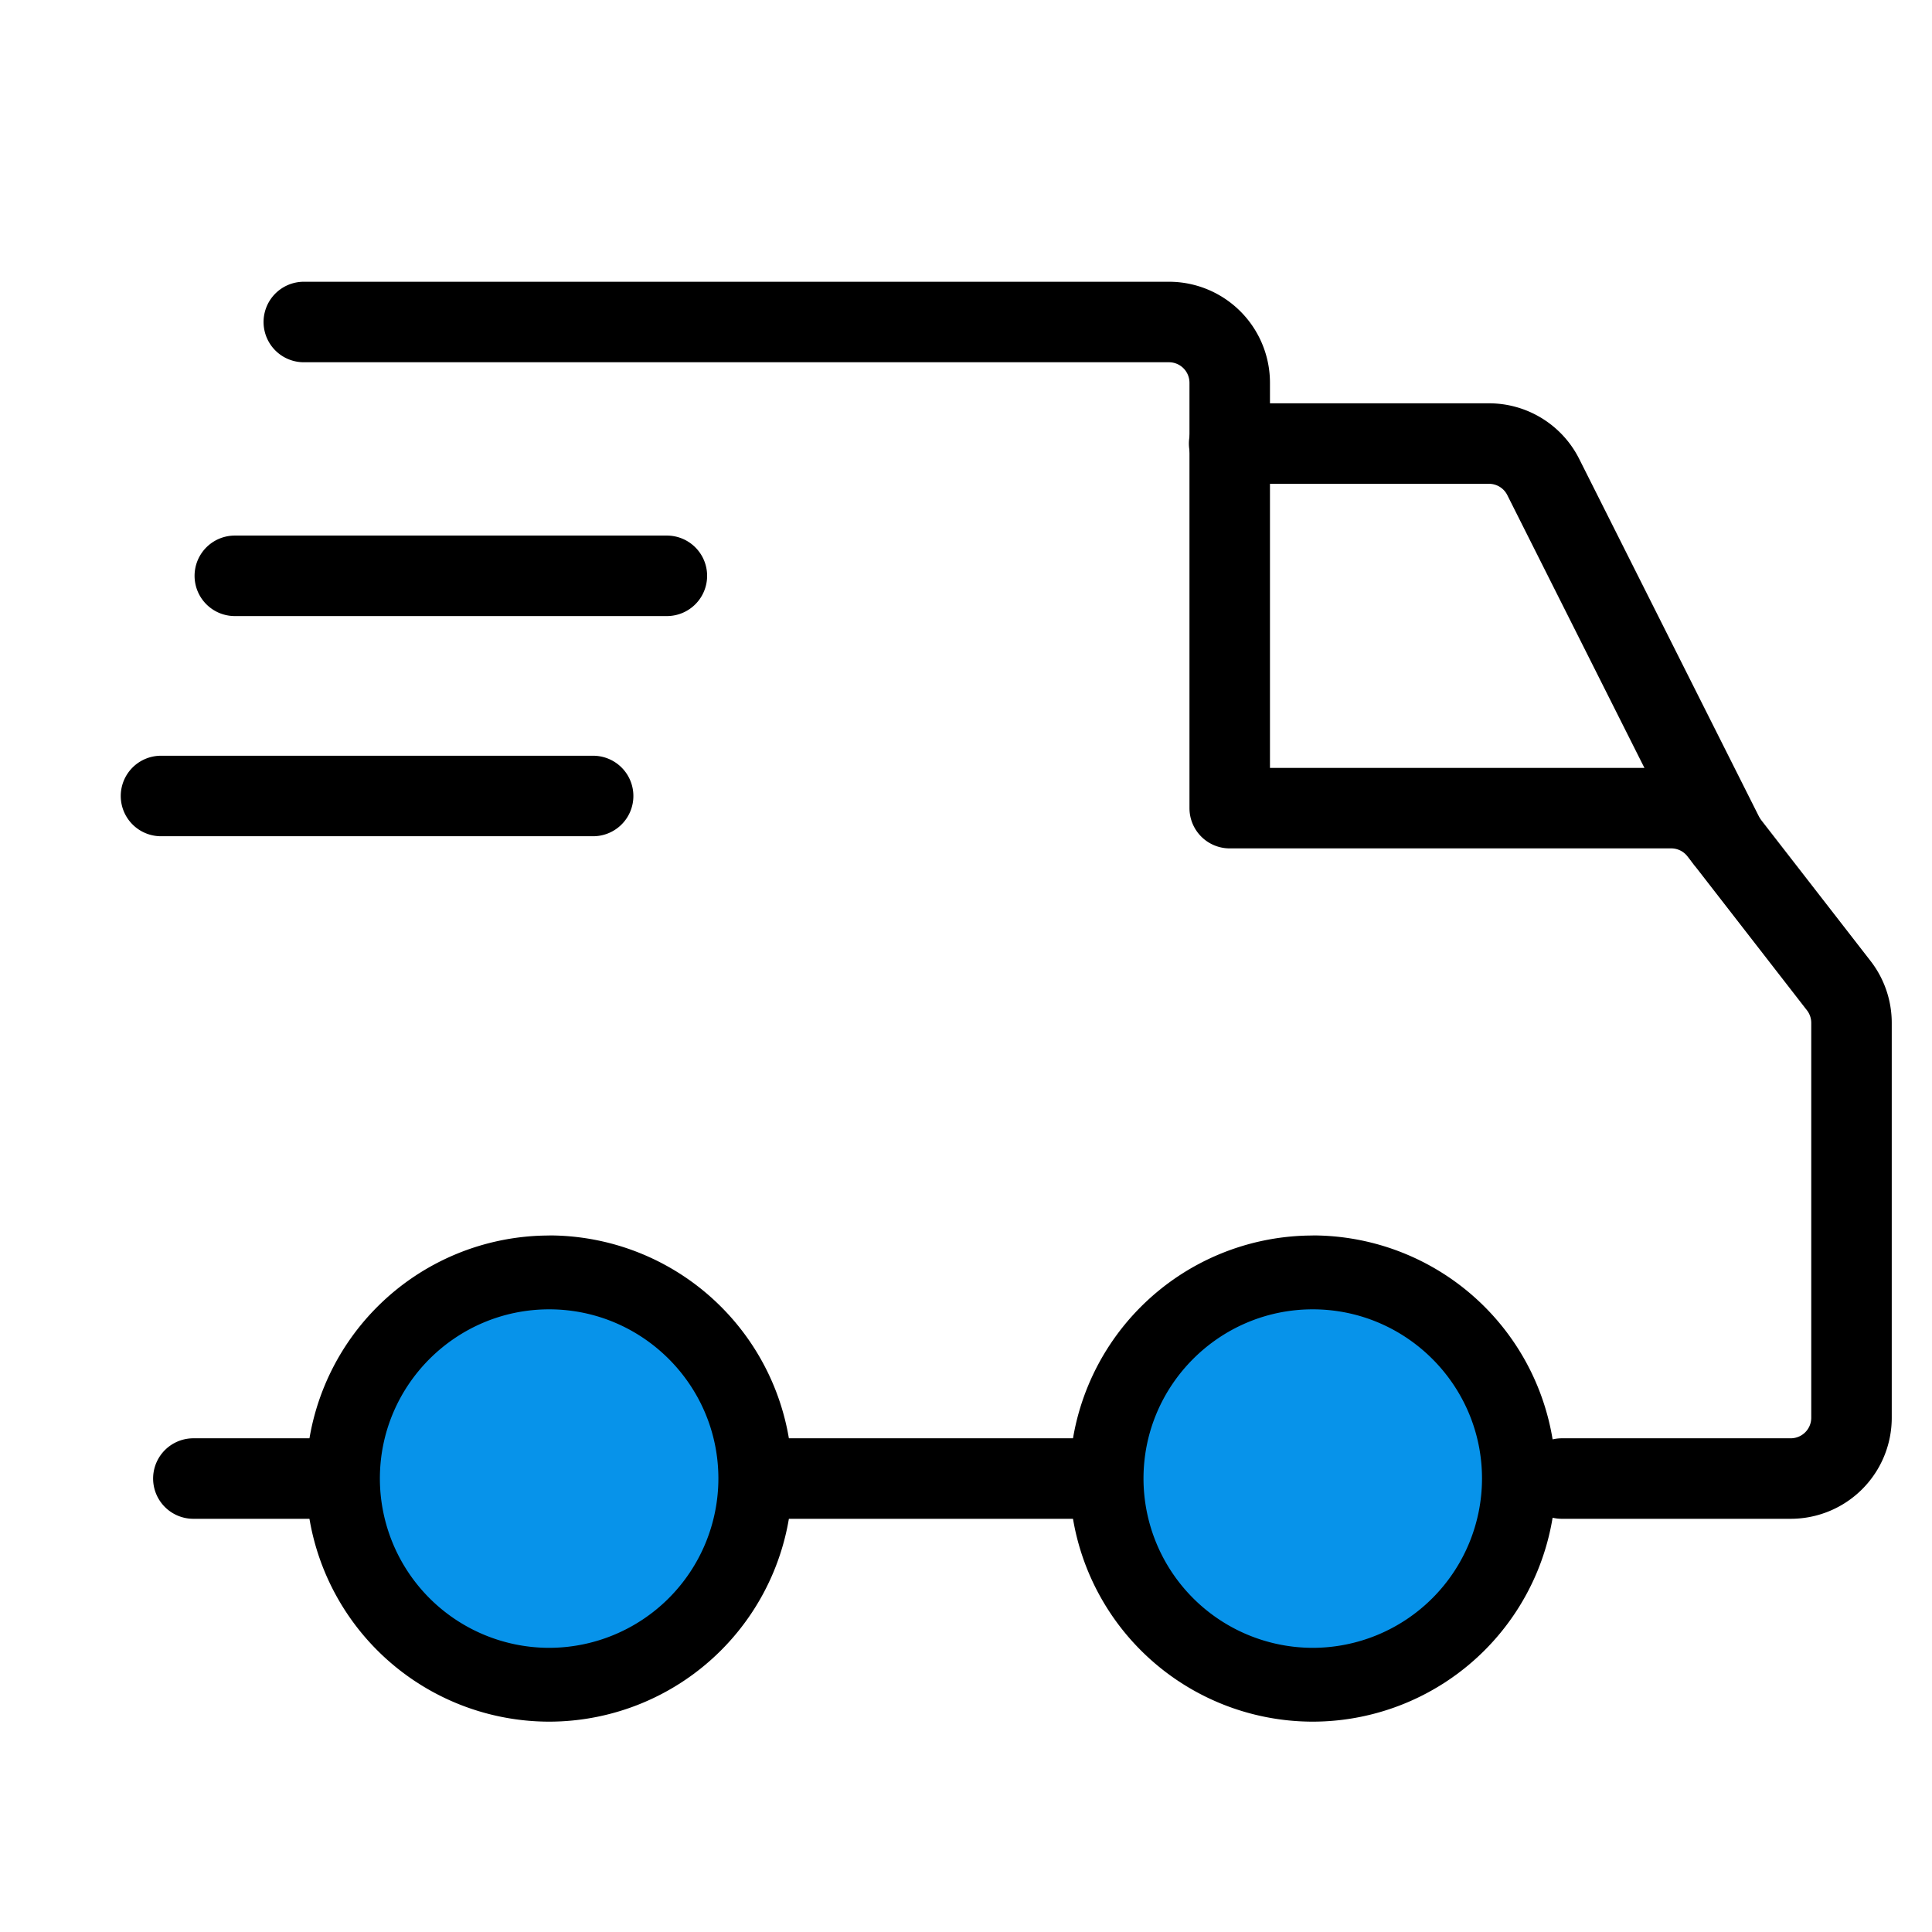 <svg width="24" height="24" xmlns="http://www.w3.org/2000/svg">
    <g fill="none" fill-rule="evenodd">
        <path d="M0 0h24v24H0z"/>
        <path d="M6.822 20.928a2.564 2.564 0 0 1-2.56-2.56 2.564 2.564 0 0 1 2.56-2.562 2.564 2.564 0 0 1 2.56 2.561 2.564 2.564 0 0 1-2.56 2.561" fill="#0793EA"/>
        <path d="M6.822 15.348a3.023 3.023 0 0 0-3.02 3.02 3.023 3.023 0 0 0 3.02 3.019 3.023 3.023 0 0 0 3.02-3.02 3.023 3.023 0 0 0-3.02-3.02m0 .918c1.159 0 2.102.943 2.102 2.102a2.105 2.105 0 0 1-2.102 2.103 2.105 2.105 0 0 1-2.103-2.103c0-1.159.944-2.102 2.103-2.102" fill="#000"/>
        <path d="M16.307 20.928a2.564 2.564 0 0 1-2.56-2.56 2.564 2.564 0 0 1 2.56-2.562 2.564 2.564 0 0 1 2.561 2.561 2.564 2.564 0 0 1-2.56 2.561" fill="#0793EA"/>
        <path d="M16.307 15.348a3.023 3.023 0 0 0-3.02 3.02 3.023 3.023 0 0 0 3.02 3.019 3.023 3.023 0 0 0 3.02-3.02 3.023 3.023 0 0 0-3.02-3.02m0 .918c1.16 0 2.103.943 2.103 2.102a2.105 2.105 0 0 1-2.103 2.103 2.105 2.105 0 0 1-2.102-2.103c0-1.159.943-2.102 2.102-2.102" fill="#000"/>
        <path d="m21.435 10.43-2.264-4.504a.754.754 0 0 0-.674-.416h-3.228M2.402 18.367h1.7M2.917 7.153h5.367M2 9.888h5.368M9.513 18.367h4.167" stroke="#000" stroke-linecap="round"/>
        <path d="M19.402 18.367h2.843a.755.755 0 0 0 .755-.755v-4.906a.755.755 0 0 0-.159-.463l-1.484-1.912a.755.755 0 0 0-.596-.292h-5.485V4.756A.755.755 0 0 0 14.521 4H3.774" stroke="#000" stroke-linecap="round" stroke-linejoin="round"/>
    </g>
</svg>

